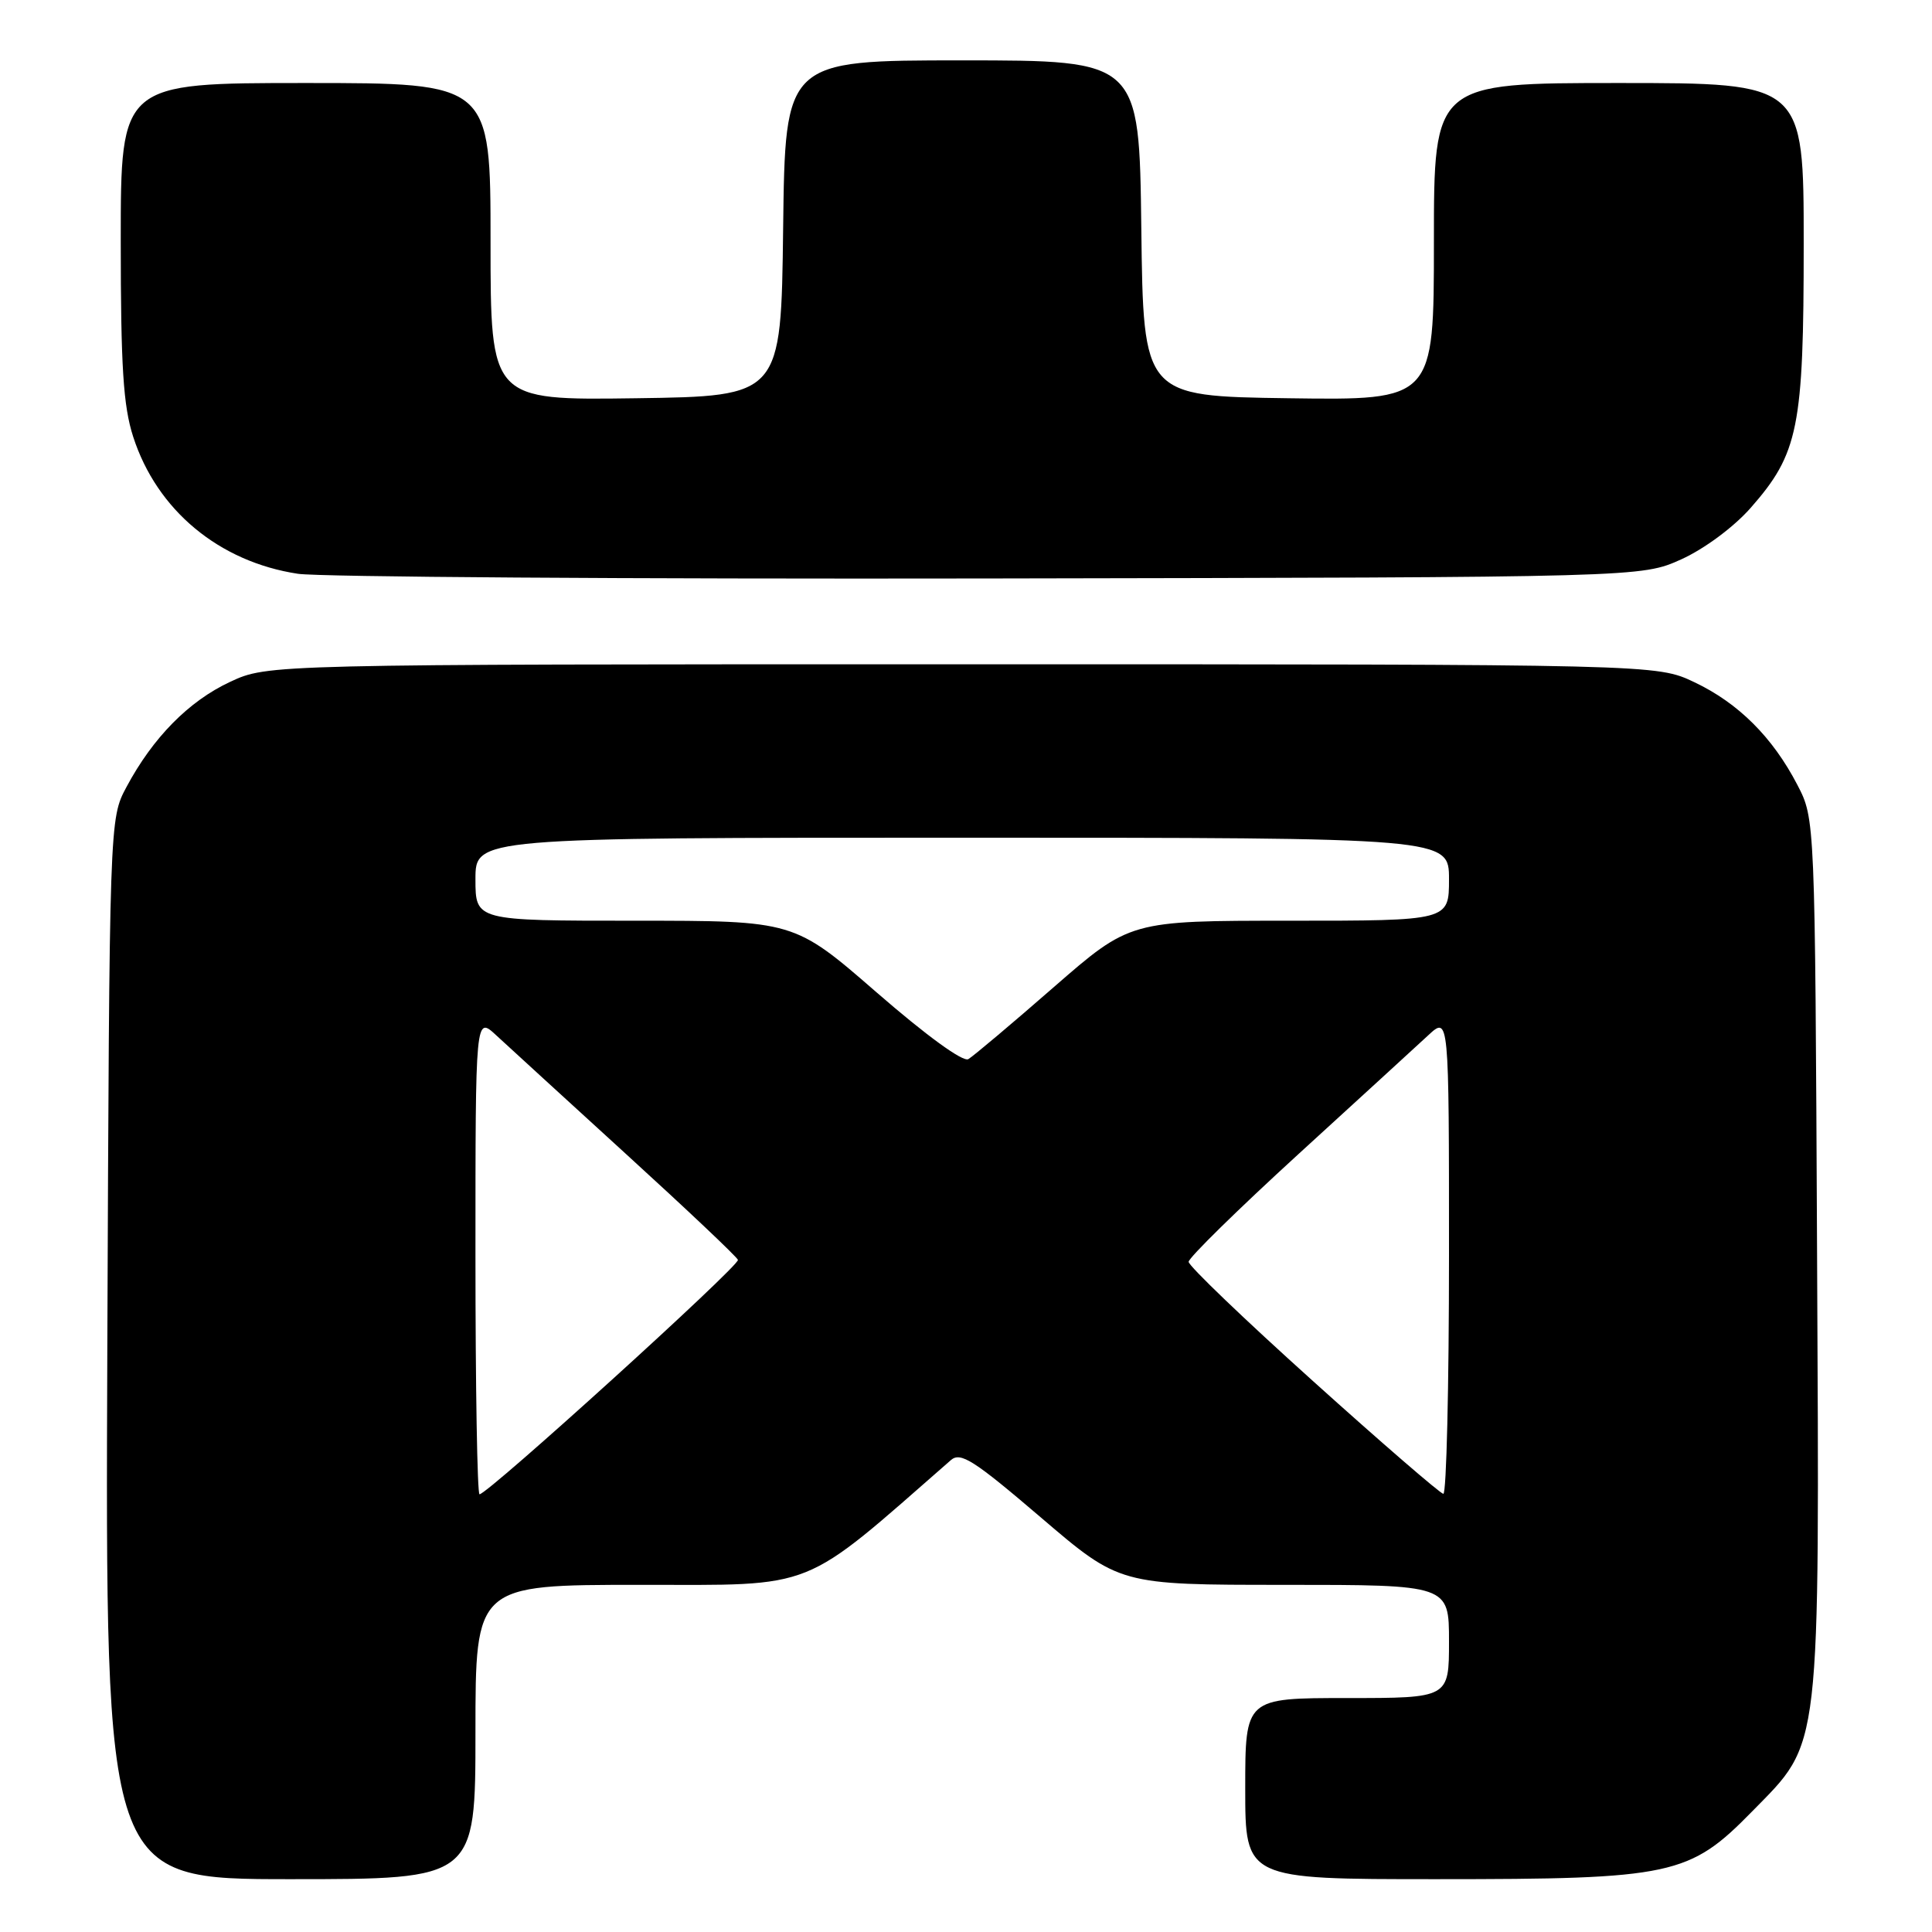 <?xml version="1.0" encoding="UTF-8" standalone="no"?>
<!DOCTYPE svg PUBLIC "-//W3C//DTD SVG 1.1//EN" "http://www.w3.org/Graphics/SVG/1.1/DTD/svg11.dtd" >
<svg xmlns="http://www.w3.org/2000/svg" xmlns:xlink="http://www.w3.org/1999/xlink" version="1.1" viewBox="0 0 256 256">
 <g >
 <path fill="currentColor"
d=" M 63.00 229.50 C 63.00 210.00 63.00 210.00 84.82 210.00 C 108.48 210.00 105.93 211.02 126.00 193.47 C 127.28 192.35 129.04 193.48 137.93 201.08 C 148.36 210.00 148.36 210.00 170.18 210.00 C 192.00 210.00 192.00 210.00 192.00 217.50 C 192.00 225.00 192.00 225.00 178.50 225.00 C 165.00 225.00 165.00 225.00 165.00 237.00 C 165.00 249.00 165.00 249.00 190.32 249.00 C 221.62 249.00 223.85 248.52 232.19 240.00 C 241.37 230.63 241.09 233.04 240.77 165.91 C 240.50 108.50 240.50 108.50 238.16 104.00 C 234.88 97.68 230.33 93.15 224.50 90.39 C 219.50 88.02 219.50 88.02 127.50 88.02 C 35.50 88.02 35.50 88.02 30.49 90.35 C 25.02 92.90 20.26 97.73 16.76 104.28 C 14.50 108.50 14.50 108.50 14.22 178.75 C 13.95 249.00 13.95 249.00 38.47 249.00 C 63.00 249.00 63.00 249.00 63.00 229.50 Z  M 222.79 74.11 C 225.83 72.73 229.72 69.85 231.96 67.31 C 238.31 60.09 239.00 56.67 239.00 32.32 C 239.00 11.00 239.00 11.00 214.50 11.00 C 190.00 11.00 190.00 11.00 190.00 32.02 C 190.00 53.04 190.00 53.04 170.75 52.77 C 151.50 52.50 151.50 52.50 151.23 30.25 C 150.96 8.00 150.96 8.00 127.50 8.00 C 104.04 8.00 104.04 8.00 103.77 30.25 C 103.50 52.50 103.50 52.50 84.25 52.77 C 65.00 53.04 65.00 53.04 65.00 32.02 C 65.00 11.00 65.00 11.00 40.50 11.00 C 16.00 11.00 16.00 11.00 16.00 31.89 C 16.00 48.57 16.33 53.80 17.65 57.88 C 20.79 67.60 29.03 74.45 39.48 76.03 C 42.24 76.45 83.42 76.73 131.00 76.65 C 217.50 76.50 217.50 76.50 222.79 74.11 Z  M 63.00 166.31 C 63.00 134.63 63.00 134.63 65.75 137.18 C 67.26 138.58 75.03 145.68 83.00 152.96 C 90.97 160.23 97.63 166.52 97.78 166.94 C 98.06 167.67 64.63 198.00 63.54 198.00 C 63.24 198.00 63.00 183.74 63.00 166.31 Z  M 174.00 183.02 C 164.93 174.86 157.50 167.74 157.50 167.20 C 157.50 166.66 164.03 160.26 172.00 152.97 C 179.97 145.69 187.74 138.58 189.25 137.18 C 192.00 134.63 192.00 134.63 192.00 166.31 C 192.00 183.74 191.66 197.97 191.25 197.94 C 190.84 197.90 183.07 191.19 174.00 183.02 Z  M 116.18 131.52 C 105.23 122.00 105.23 122.00 84.11 122.00 C 63.00 122.00 63.00 122.00 63.00 116.50 C 63.00 111.00 63.00 111.00 127.50 111.00 C 192.00 111.00 192.00 111.00 192.00 116.50 C 192.00 122.00 192.00 122.00 170.86 122.00 C 149.73 122.00 149.73 122.00 139.61 130.82 C 134.05 135.67 128.97 139.95 128.31 140.34 C 127.60 140.76 122.73 137.21 116.18 131.52 Z "/>
</g>
</svg>